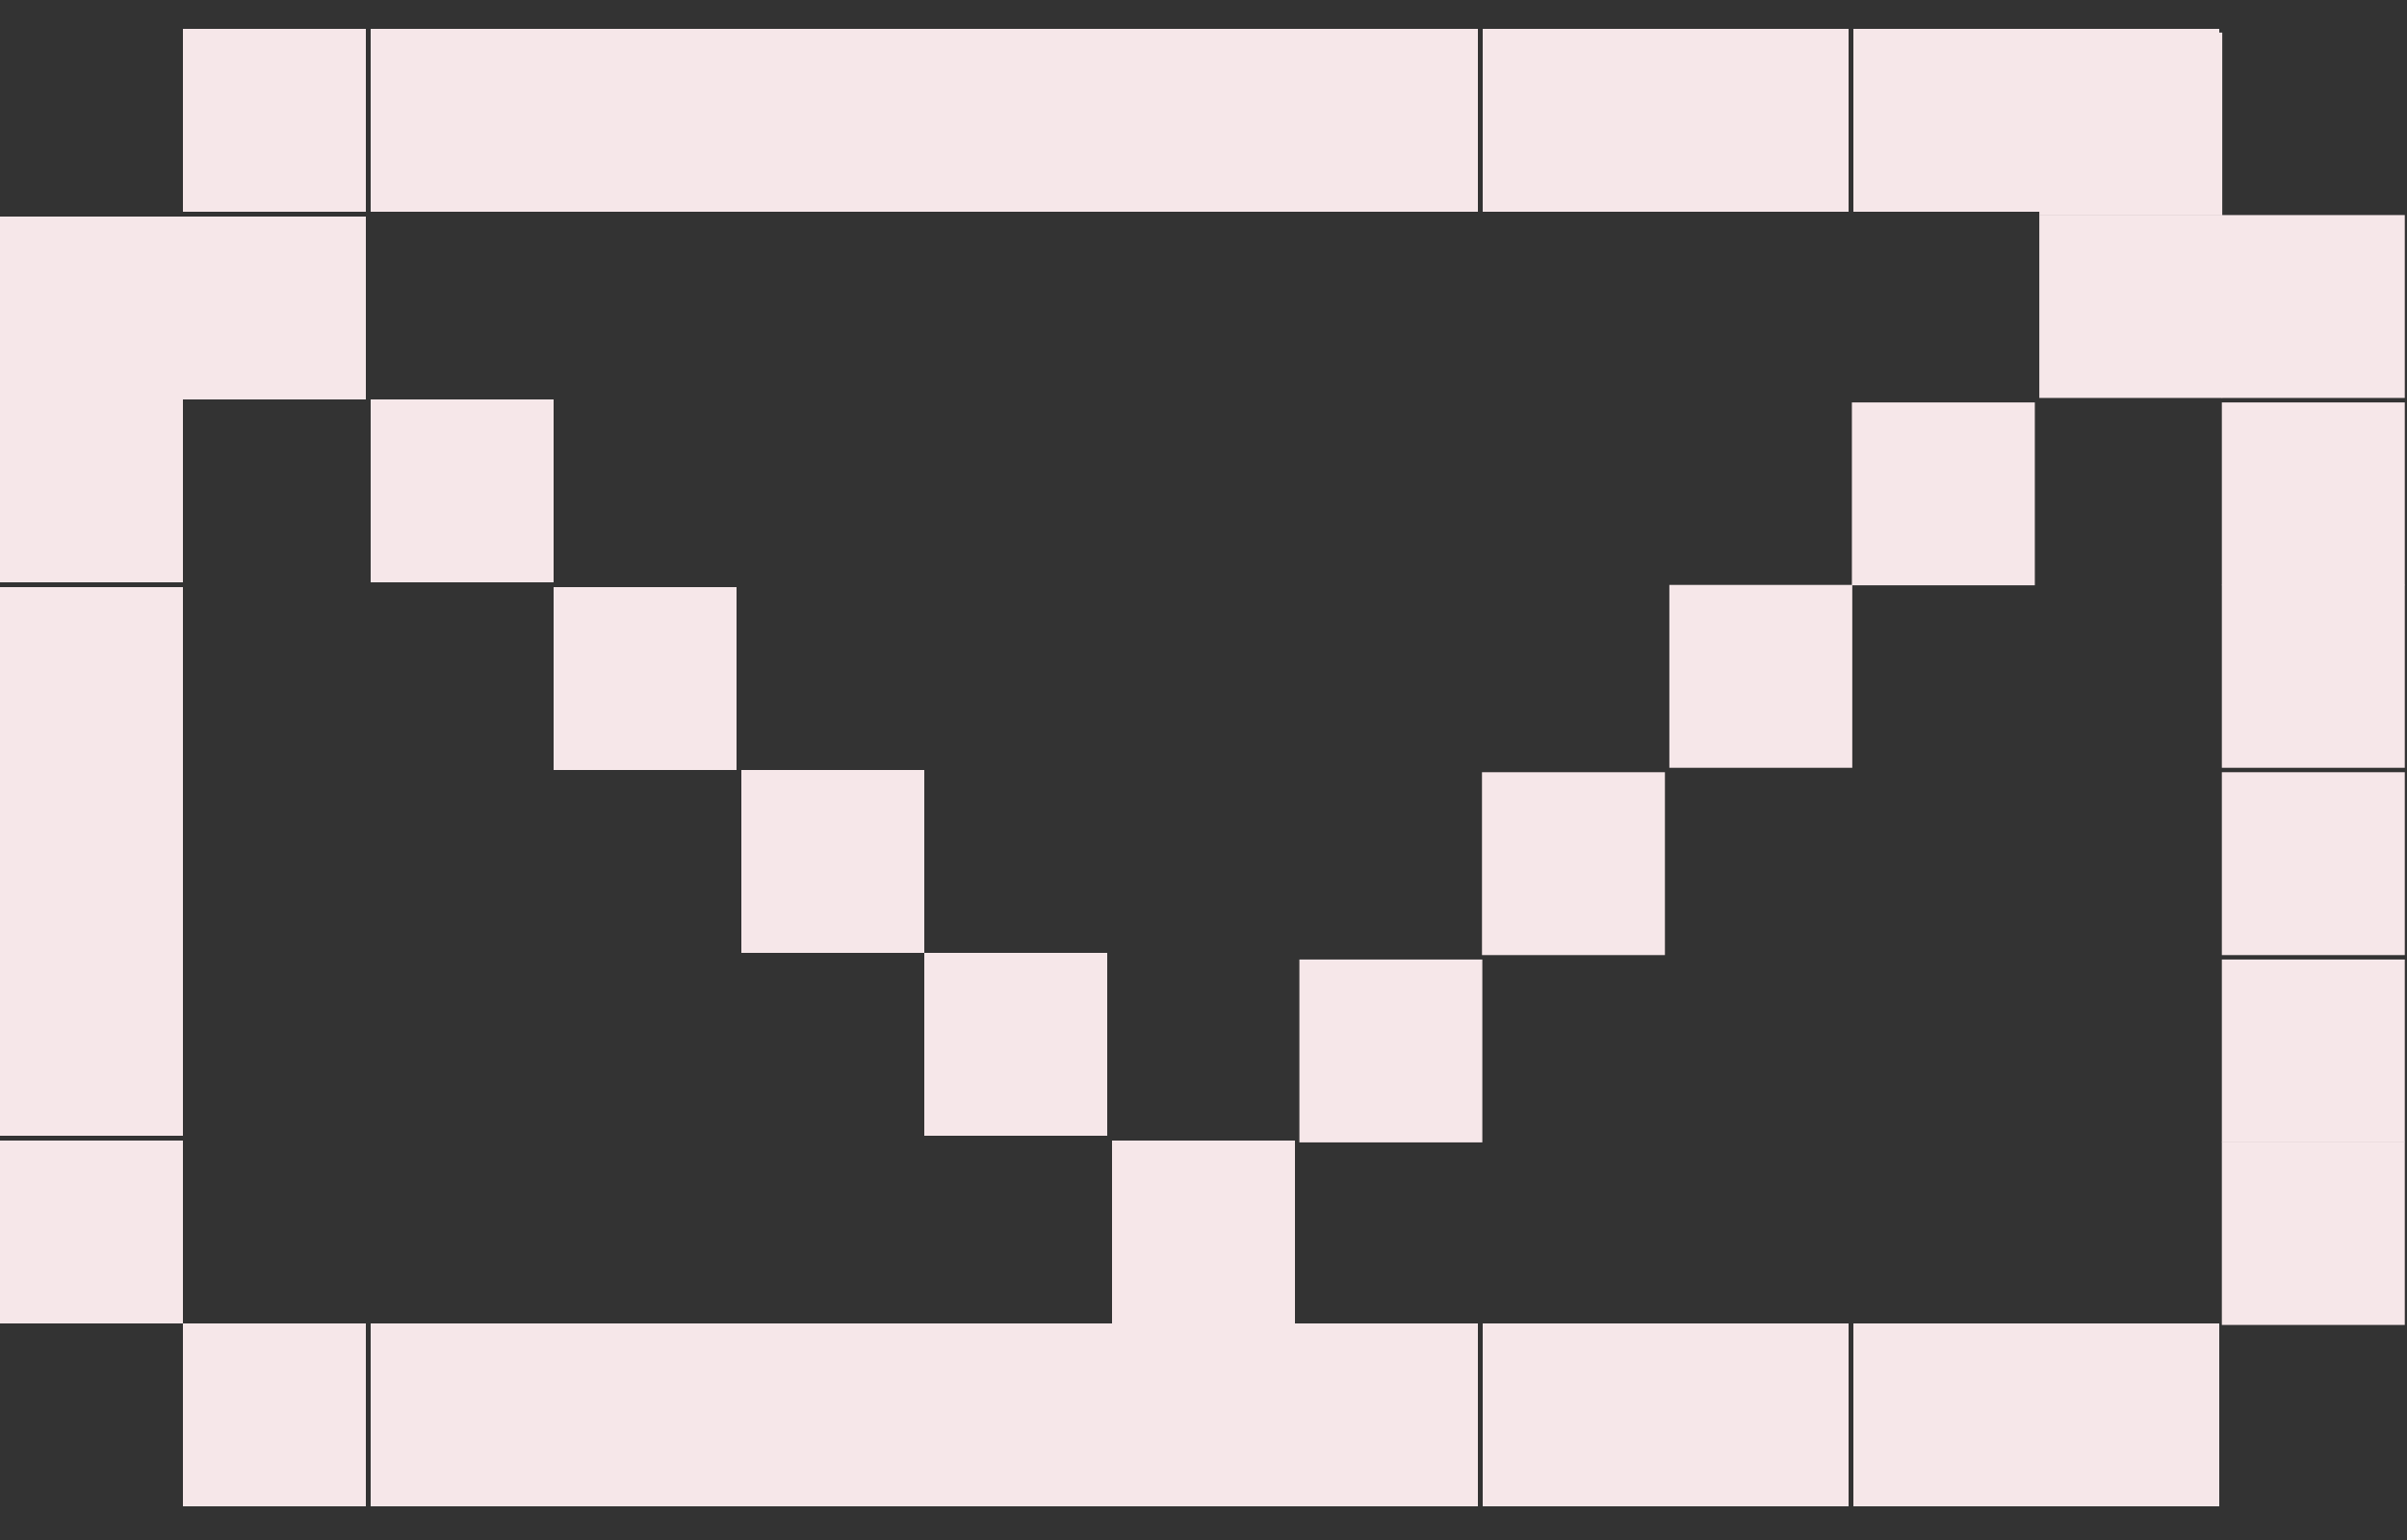 <?xml version="1.0" encoding="utf-8"?>
<!-- Generator: Adobe Illustrator 22.0.1, SVG Export Plug-In . SVG Version: 6.00 Build 0)  -->
<svg version="1.1" id="Layer_1" xmlns="http://www.w3.org/2000/svg" xmlns:xlink="http://www.w3.org/1999/xlink" x="0px" y="0px"
	 viewBox="0 0 50 32" style="enable-background:new 0 0 50 32;" xml:space="preserve">
<rect x="0" y="0" width="50" height="32" fill="#333333" stroke="none"/>
<style type="text/css">
	.st0{fill:#F6E7E9;}
</style>
<g>
	<rect x="3.8" y="4.5" class="st0" width="3.8" height="3.8"/>
	<rect x="3.8" y="0.6" class="st0" width="3.8" height="3.8"/>
	<rect y="4.5" class="st0" width="3.8" height="3.8"/>
	<rect y="8.3" class="st0" width="3.8" height="3.8"/>
	<rect y="12.2" class="st0" width="3.8" height="3.8"/>
	<rect y="16" class="st0" width="3.8" height="3.8"/>
	<rect y="19.8" class="st0" width="3.8" height="3.8"/>
	<rect y="23.7" class="st0" width="3.8" height="3.8"/>
	
		<rect x="42.3" y="0.6" transform="matrix(-1 -4.445612e-11 4.445612e-11 -1 88.462 5.077)" class="st0" width="3.8" height="3.8"/>
	
		<rect x="46.2" y="4.5" transform="matrix(-1 -4.445612e-11 4.445612e-11 -1 96.154 12.769)" class="st0" width="3.8" height="3.8"/>
	
		<rect x="46.2" y="8.3" transform="matrix(-1 -4.421986e-11 4.421986e-11 -1 96.154 20.462)" class="st0" width="3.8" height="3.8"/>
	
		<rect x="46.2" y="12.2" transform="matrix(-1 -4.445612e-11 4.445612e-11 -1 96.154 28.154)" class="st0" width="3.8" height="3.8"/>
	
		<rect x="46.2" y="16" transform="matrix(-1 -4.492907e-11 4.492907e-11 -1 96.154 35.846)" class="st0" width="3.8" height="3.8"/>
	
		<rect x="46.2" y="19.8" transform="matrix(-1 -4.398316e-11 4.398316e-11 -1 96.154 43.538)" class="st0" width="3.8" height="3.8"/>
	
		<rect x="46.2" y="23.7" transform="matrix(-1 -4.445612e-11 4.445612e-11 -1 96.154 51.231)" class="st0" width="3.8" height="3.8"/>
	<rect x="3.8" y="27.5" class="st0" width="3.8" height="3.8"/>
	<rect x="7.7" y="27.5" class="st0" width="3.8" height="3.8"/>
	<rect x="11.5" y="27.5" class="st0" width="3.8" height="3.8"/>
	<rect x="15" y="27.5" class="st0" width="3.8" height="3.8"/>
	<rect x="18.8" y="27.5" class="st0" width="3.8" height="3.8"/>
	<rect x="22.6" y="27.5" class="st0" width="4.3" height="3.8"/>
	<rect x="26.9" y="27.5" class="st0" width="3.8" height="3.8"/>
	<rect x="30.8" y="27.5" class="st0" width="3.8" height="3.8"/>
	<rect x="34.6" y="27.5" class="st0" width="3.8" height="3.8"/>
	<rect x="38.5" y="27.5" class="st0" width="3.8" height="3.8"/>
	<rect x="42.3" y="27.5" class="st0" width="3.8" height="3.8"/>
	<rect x="3.8" y="0.6" class="st0" width="3.8" height="3.8"/>
	<rect x="7.7" y="0.6" class="st0" width="3.8" height="3.8"/>
	<rect x="11.5" y="0.6" class="st0" width="3.8" height="3.8"/>
	<rect x="15" y="0.6" class="st0" width="3.8" height="3.8"/>
	<rect x="18.8" y="0.6" class="st0" width="3.8" height="3.8"/>
	<rect x="22.6" y="0.6" class="st0" width="4.3" height="3.8"/>
	<rect x="26.9" y="0.6" class="st0" width="3.8" height="3.8"/>
	<rect x="30.8" y="0.6" class="st0" width="3.8" height="3.8"/>
	<rect x="34.6" y="0.6" class="st0" width="3.8" height="3.8"/>
	<rect x="38.5" y="0.6" class="st0" width="3.8" height="3.8"/>
	<rect x="42.3" y="0.6" class="st0" width="3.8" height="3.8"/>
	<rect x="7.7" y="8.3" class="st0" width="3.8" height="3.8"/>
	<rect x="11.5" y="12.2" class="st0" width="3.8" height="3.8"/>
	<rect x="15.4" y="16" class="st0" width="3.8" height="3.8"/>
	<rect x="19.2" y="19.8" class="st0" width="3.8" height="3.8"/>
	<rect x="23.1" y="23.7" class="st0" width="3.8" height="3.8"/>
	
		<rect x="42.3" y="4.5" transform="matrix(-1 4.492883e-11 -4.492883e-11 -1 88.462 12.769)" class="st0" width="3.8" height="3.8"/>
	
		<rect x="38.5" y="8.3" transform="matrix(-1 4.469257e-11 -4.469257e-11 -1 80.769 20.462)" class="st0" width="3.8" height="3.8"/>
	
		<rect x="34.6" y="12.2" transform="matrix(-1 4.492883e-11 -4.492883e-11 -1 73.077 28.154)" class="st0" width="3.8" height="3.8"/>
	
		<rect x="30.8" y="16" transform="matrix(-1 4.540178e-11 -4.540178e-11 -1 65.385 35.846)" class="st0" width="3.8" height="3.8"/>
	
		<rect x="26.9" y="19.8" transform="matrix(-1 4.445587e-11 -4.445587e-11 -1 57.692 43.538)" class="st0" width="3.8" height="3.8"/>
	<rect x="3.8" y="27.5" class="st0" width="3.8" height="3.8"/>
	<rect x="7.7" y="27.5" class="st0" width="3.8" height="3.8"/>
	<rect x="11.5" y="27.5" class="st0" width="3.8" height="3.8"/>
	<rect x="15" y="27.5" class="st0" width="3.8" height="3.8"/>
	<rect x="18.8" y="27.5" class="st0" width="3.8" height="3.8"/>
	<rect x="22.6" y="27.5" class="st0" width="4.3" height="3.8"/>
	<rect x="26.9" y="27.5" class="st0" width="3.8" height="3.8"/>
	<rect x="30.8" y="27.5" class="st0" width="3.8" height="3.8"/>
	<rect x="34.6" y="27.5" class="st0" width="3.8" height="3.8"/>
	<rect x="38.5" y="27.5" class="st0" width="3.8" height="3.8"/>
	<rect x="42.3" y="27.5" class="st0" width="3.8" height="3.8"/>
</g>
</svg>
